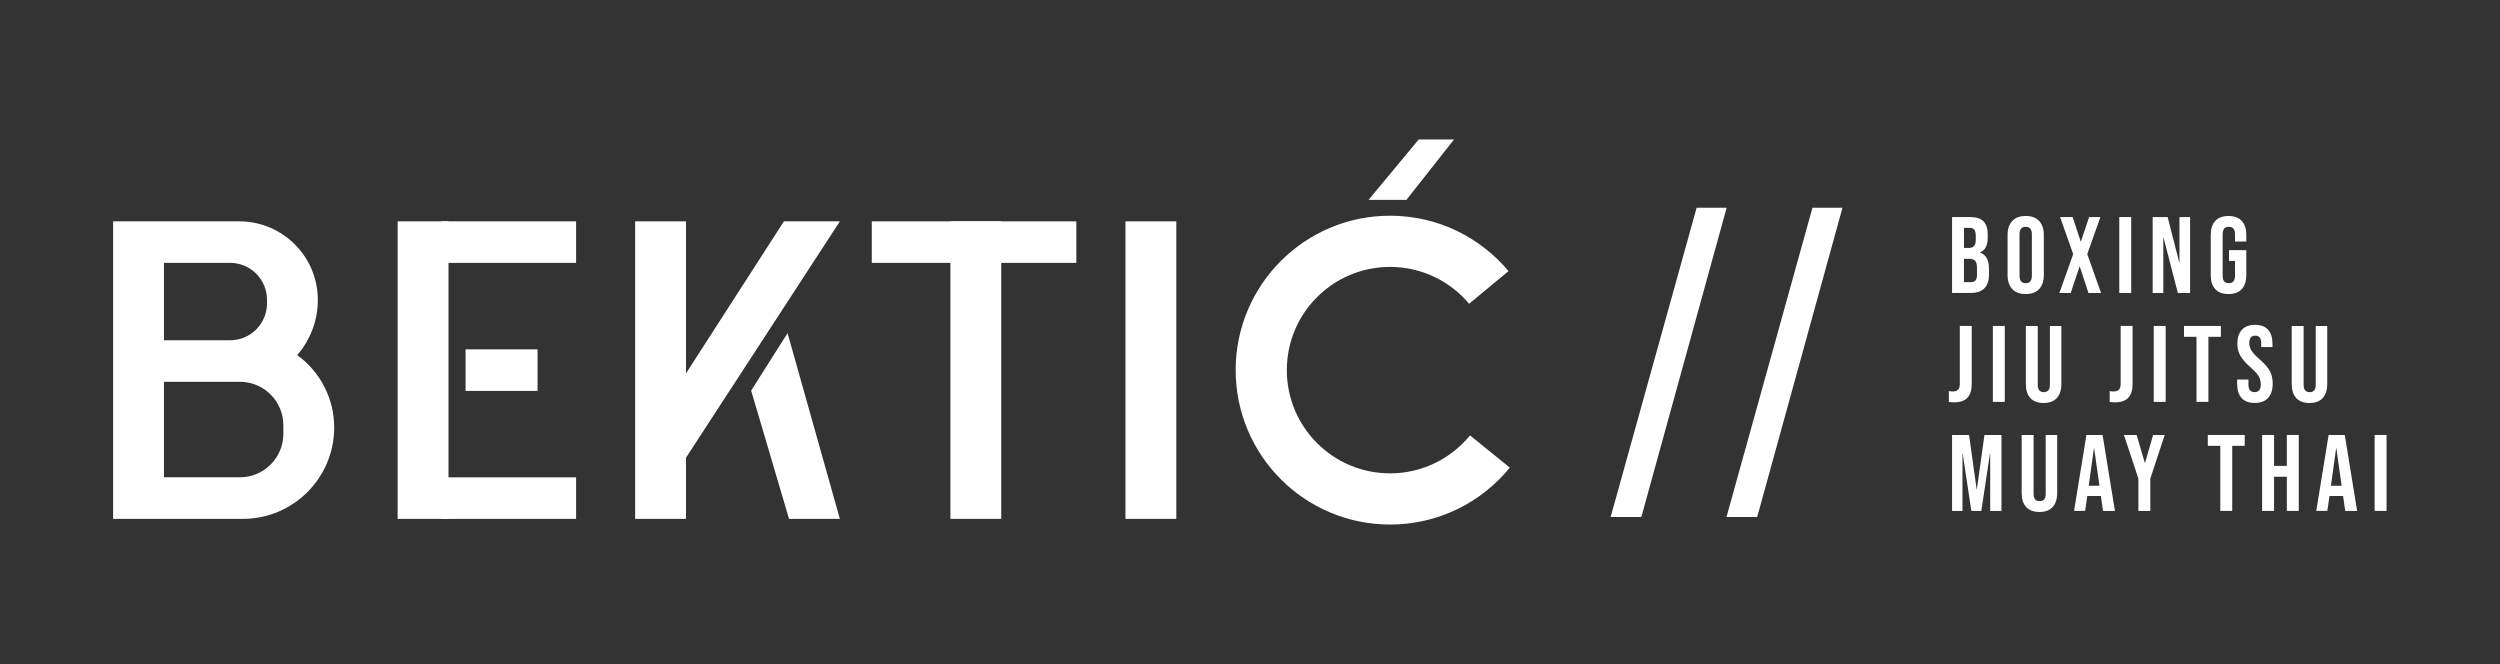 <svg width="862" height="229" viewBox="0 0 862 229" fill="none" xmlns="http://www.w3.org/2000/svg">
<rect x="0" y="0" width="862" height="229" fill="#333333" stroke="none"/>
<path d="M671.96 138.57V134.83C672.36 134.93 672.81 134.98 673.31 134.98C674.13 134.98 674.74 134.77 675.14 134.36C675.54 133.95 675.74 133.32 675.74 132.47V112.39H679.85V132.36C679.85 134.5 679.36 136.1 678.37 137.15C677.38 138.2 675.88 138.72 673.86 138.72C673.11 138.72 672.48 138.67 671.95 138.57H671.96Z" fill="white"/>
<path d="M687.14 112.39H691.25V138.57H687.14V112.39Z" fill="white"/>
<path d="M700.08 137.25C699.03 136.12 698.51 134.49 698.51 132.37V112.4H702.62V132.67C702.62 133.57 702.8 134.22 703.16 134.61C703.52 135.01 704.04 135.21 704.71 135.21C705.38 135.21 705.9 135.01 706.26 134.61C706.62 134.21 706.8 133.56 706.8 132.67V112.4H710.76V132.37C710.76 134.49 710.24 136.12 709.19 137.25C708.14 138.39 706.62 138.95 704.63 138.95C702.64 138.95 701.11 138.38 700.07 137.25H700.08Z" fill="white"/>
<path d="M727.42 138.57V134.83C727.82 134.93 728.27 134.98 728.77 134.98C729.59 134.98 730.2 134.77 730.6 134.36C731 133.95 731.2 133.32 731.2 132.47V112.39H735.31V132.36C735.31 134.5 734.82 136.1 733.83 137.15C732.84 138.2 731.34 138.72 729.32 138.72C728.57 138.72 727.94 138.67 727.41 138.57H727.42Z" fill="white"/>
<path d="M742.61 112.39H746.72V138.57H742.61V112.39Z" fill="white"/>
<path d="M757.34 116.13H753.04V112.39H765.76V116.13H761.46V138.57H757.35V116.13H757.34Z" fill="white"/>
<path d="M772.9 137.25C771.88 136.12 771.37 134.49 771.37 132.37V130.87H775.26V132.66C775.26 134.36 775.97 135.2 777.39 135.2C778.09 135.2 778.62 134.99 778.98 134.58C779.34 134.17 779.52 133.5 779.52 132.58C779.52 131.48 779.27 130.52 778.77 129.68C778.27 128.85 777.35 127.84 776 126.67C774.3 125.17 773.12 123.82 772.45 122.61C771.78 121.4 771.44 120.04 771.44 118.51C771.44 116.44 771.96 114.84 773.01 113.7C774.06 112.57 775.58 112 777.57 112C779.56 112 781.03 112.57 782.04 113.7C783.05 114.83 783.55 116.46 783.55 118.58V119.66H779.66V118.31C779.66 117.41 779.49 116.76 779.14 116.35C778.79 115.94 778.28 115.73 777.61 115.73C776.24 115.73 775.55 116.57 775.55 118.24C775.55 119.19 775.81 120.07 776.32 120.9C776.83 121.72 777.76 122.72 779.11 123.89C780.83 125.39 782.01 126.75 782.66 127.97C783.31 129.19 783.63 130.63 783.63 132.27C783.63 134.41 783.1 136.06 782.04 137.21C780.98 138.36 779.44 138.93 777.42 138.93C775.4 138.93 773.92 138.36 772.89 137.23L772.9 137.25Z" fill="white"/>
<path d="M791.75 137.25C790.7 136.12 790.18 134.49 790.18 132.37V112.4H794.29V132.67C794.29 133.57 794.47 134.22 794.83 134.61C795.19 135.01 795.71 135.21 796.38 135.21C797.05 135.21 797.57 135.01 797.93 134.61C798.29 134.21 798.47 133.56 798.47 132.67V112.4H802.43V132.37C802.43 134.49 801.91 136.12 800.86 137.25C799.81 138.39 798.29 138.95 796.3 138.95C794.31 138.95 792.78 138.38 791.74 137.25H791.75Z" fill="white"/>
<path d="M673.06 149.98H678.93L681.55 168.72H681.62L684.24 149.98H690.11V176.16H686.22V156.34H686.15L683.16 176.16H679.72L676.73 156.34H676.66V176.16H673.07V149.98H673.06Z" fill="white"/>
<path d="M698.64 174.83C697.59 173.7 697.07 172.07 697.07 169.95V149.98H701.18V170.25C701.18 171.15 701.36 171.8 701.72 172.19C702.08 172.59 702.6 172.79 703.27 172.79C703.94 172.79 704.46 172.59 704.82 172.19C705.18 171.79 705.36 171.14 705.36 170.25V149.98H709.32V169.95C709.32 172.07 708.8 173.7 707.75 174.83C706.7 175.97 705.18 176.53 703.19 176.53C701.2 176.53 699.67 175.96 698.63 174.83H698.64Z" fill="white"/>
<path d="M719.4 149.98H724.97L729.23 176.16H725.12L724.37 170.96V171.03H719.7L718.95 176.15H715.14L719.4 149.97V149.98ZM723.89 167.48L722.06 154.54H721.99L720.19 167.48H723.89Z" fill="white"/>
<path d="M737.31 165.01L732.34 149.98H736.72L739.53 159.59H739.6L742.4 149.98H746.4L741.43 165.01V176.16H737.32V165.01H737.31Z" fill="white"/>
<path d="M765.55 153.72H761.25V149.98H773.97V153.72H769.67V176.16H765.56V153.72H765.55Z" fill="white"/>
<path d="M779.98 149.98H784.09V160.64H788.5V149.98H792.61V176.16H788.5V164.38H784.09V176.16H779.98V149.98Z" fill="white"/>
<path d="M802.91 149.98H808.48L812.74 176.16H808.63L807.88 170.96V171.03H803.21L802.46 176.15H798.65L802.91 149.97V149.98ZM807.4 167.48L805.57 154.54H805.5L803.7 167.48H807.4Z" fill="white"/>
<path d="M818.77 149.98H822.88V176.16H818.77V149.98Z" fill="white"/>
<path d="M673.06 74.84H679.27C681.39 74.84 682.94 75.33 683.91 76.32C684.88 77.31 685.37 78.82 685.37 80.86V81.91C685.37 83.26 685.15 84.35 684.72 85.2C684.28 86.05 683.62 86.66 682.72 87.03V87.1C684.76 87.8 685.79 89.62 685.79 92.56V94.8C685.79 96.82 685.26 98.36 684.2 99.42C683.14 100.48 681.59 101.01 679.54 101.01H673.07V74.83L673.06 74.84ZM678.78 85.5C679.6 85.5 680.22 85.29 680.63 84.86C681.04 84.44 681.25 83.73 681.25 82.73V81.27C681.25 80.32 681.08 79.64 680.75 79.21C680.41 78.79 679.88 78.57 679.16 78.57H677.18V85.49H678.79L678.78 85.5ZM679.53 97.28C680.25 97.28 680.79 97.09 681.14 96.7C681.49 96.31 681.66 95.65 681.66 94.7V92.42C681.66 91.22 681.45 90.39 681.04 89.93C680.63 89.47 679.95 89.24 679 89.24H677.17V97.28H679.53Z" fill="white"/>
<path d="M693.82 99.67C692.75 98.52 692.21 96.9 692.21 94.81V81.05C692.21 78.96 692.75 77.34 693.82 76.19C694.89 75.04 696.44 74.47 698.46 74.47C700.48 74.47 702.03 75.04 703.1 76.19C704.17 77.34 704.71 78.96 704.71 81.05V94.81C704.71 96.9 704.17 98.52 703.1 99.67C702.03 100.82 700.48 101.39 698.46 101.39C696.44 101.39 694.89 100.82 693.82 99.67ZM700.59 95.07V80.78C700.59 79.06 699.88 78.2 698.46 78.2C697.04 78.2 696.33 79.06 696.33 80.78V95.07C696.33 96.79 697.04 97.65 698.46 97.65C699.88 97.65 700.59 96.79 700.59 95.07Z" fill="white"/>
<path d="M714.84 87.63L710.31 74.84H714.65L717.42 83.29H717.49L720.33 74.84H724.22L719.69 87.63L724.44 101.02H720.1L717.11 91.89H717.04L713.97 101.02H710.08L714.83 87.63H714.84Z" fill="white"/>
<path d="M730.73 74.84H734.84V101.02H730.73V74.84Z" fill="white"/>
<path d="M742.25 74.84H747.41L751.41 90.51H751.48V74.84H755.15V101.02H750.92L745.98 81.91H745.91V101.02H742.24V74.84H742.25Z" fill="white"/>
<path d="M763.83 99.69C762.78 98.56 762.26 96.93 762.26 94.81V81.05C762.26 78.93 762.78 77.3 763.83 76.17C764.88 75.04 766.4 74.47 768.39 74.47C770.38 74.47 771.91 75.04 772.95 76.17C774 77.3 774.52 78.93 774.52 81.05V83.29H770.63V80.78C770.63 79.06 769.92 78.2 768.5 78.2C767.08 78.2 766.37 79.06 766.37 80.78V95.1C766.37 96.8 767.08 97.64 768.5 97.64C769.92 97.64 770.63 96.79 770.63 95.1V89.98H768.57V86.24H774.52V94.81C774.52 96.93 774 98.56 772.95 99.69C771.9 100.83 770.38 101.39 768.39 101.39C766.4 101.39 764.87 100.82 763.83 99.69Z" fill="white"/>
<path d="M585 71.62H595.35L565.94 178.26H555.35L585 71.62Z" fill="white"/>
<path d="M624.94 71.62H635.29L605.88 178.26H595.29L624.94 71.62Z" fill="white"/>
<path d="M154.64 76.32H137.11V178.91H154.64V76.32Z" fill="white"/>
<path d="M102.47 122.44C107.06 117.17 109.59 110.41 109.59 103.42C109.59 88.46 97.46 76.32 82.49 76.32H39V178.91H83.7C101.12 178.91 115.23 164.79 115.23 147.38C115.23 137.5 110.48 128.22 102.47 122.44ZM92.06 103.35V104.61C92.06 111.63 86.37 117.32 79.35 117.32H56.53V90.64H79.35C86.37 90.64 92.06 96.33 92.06 103.35ZM56.53 164.58V131.64H82.72C90.99 131.64 97.7 138.35 97.7 146.62V149.59C97.7 157.86 90.99 164.57 82.72 164.57H56.53V164.58Z" fill="white"/>
<path d="M236.53 76.32H219V178.91H236.53V76.32Z" fill="white"/>
<path d="M345.23 76.32H327.7V178.91H345.23V76.32Z" fill="white"/>
<path d="M405.59 76.32H388.06V178.91H405.59V76.32Z" fill="white"/>
<path d="M198.64 164.59H152.11V178.91H198.64V164.59Z" fill="white"/>
<path d="M198.64 76.32H152.11V90.64H198.64V76.32Z" fill="white"/>
<path d="M371.12 76.32H300.59V90.64H371.12V76.32Z" fill="white"/>
<path d="M185.35 120.46H160.53V134.78H185.35V120.46Z" fill="white"/>
<path d="M289.59 76.32H270.29L234.76 131.5L235.47 159.44L289.59 76.32Z" fill="white"/>
<path d="M259 134.68L271.55 114.86L289.59 178.91H272.06L259 134.68Z" fill="white"/>
<path d="M479.29 163.21C459.64 163.21 443.7 147.28 443.7 127.62C443.7 107.96 459.63 92.03 479.29 92.03C490.23 92.03 500.02 96.97 506.55 104.74L520.14 93.48C510.37 81.81 495.71 74.38 479.3 74.38C449.9 74.38 426.06 98.21 426.06 127.62C426.06 157.03 449.89 180.86 479.3 180.86C495.95 180.86 510.82 173.21 520.58 161.23L506.86 150.13C500.33 158.11 490.41 163.21 479.3 163.21H479.29Z" fill="white"/>
<path d="M489.17 48.09H501.35L484.94 68.91H471.88L489.17 48.09Z" fill="white"/>
</svg>
